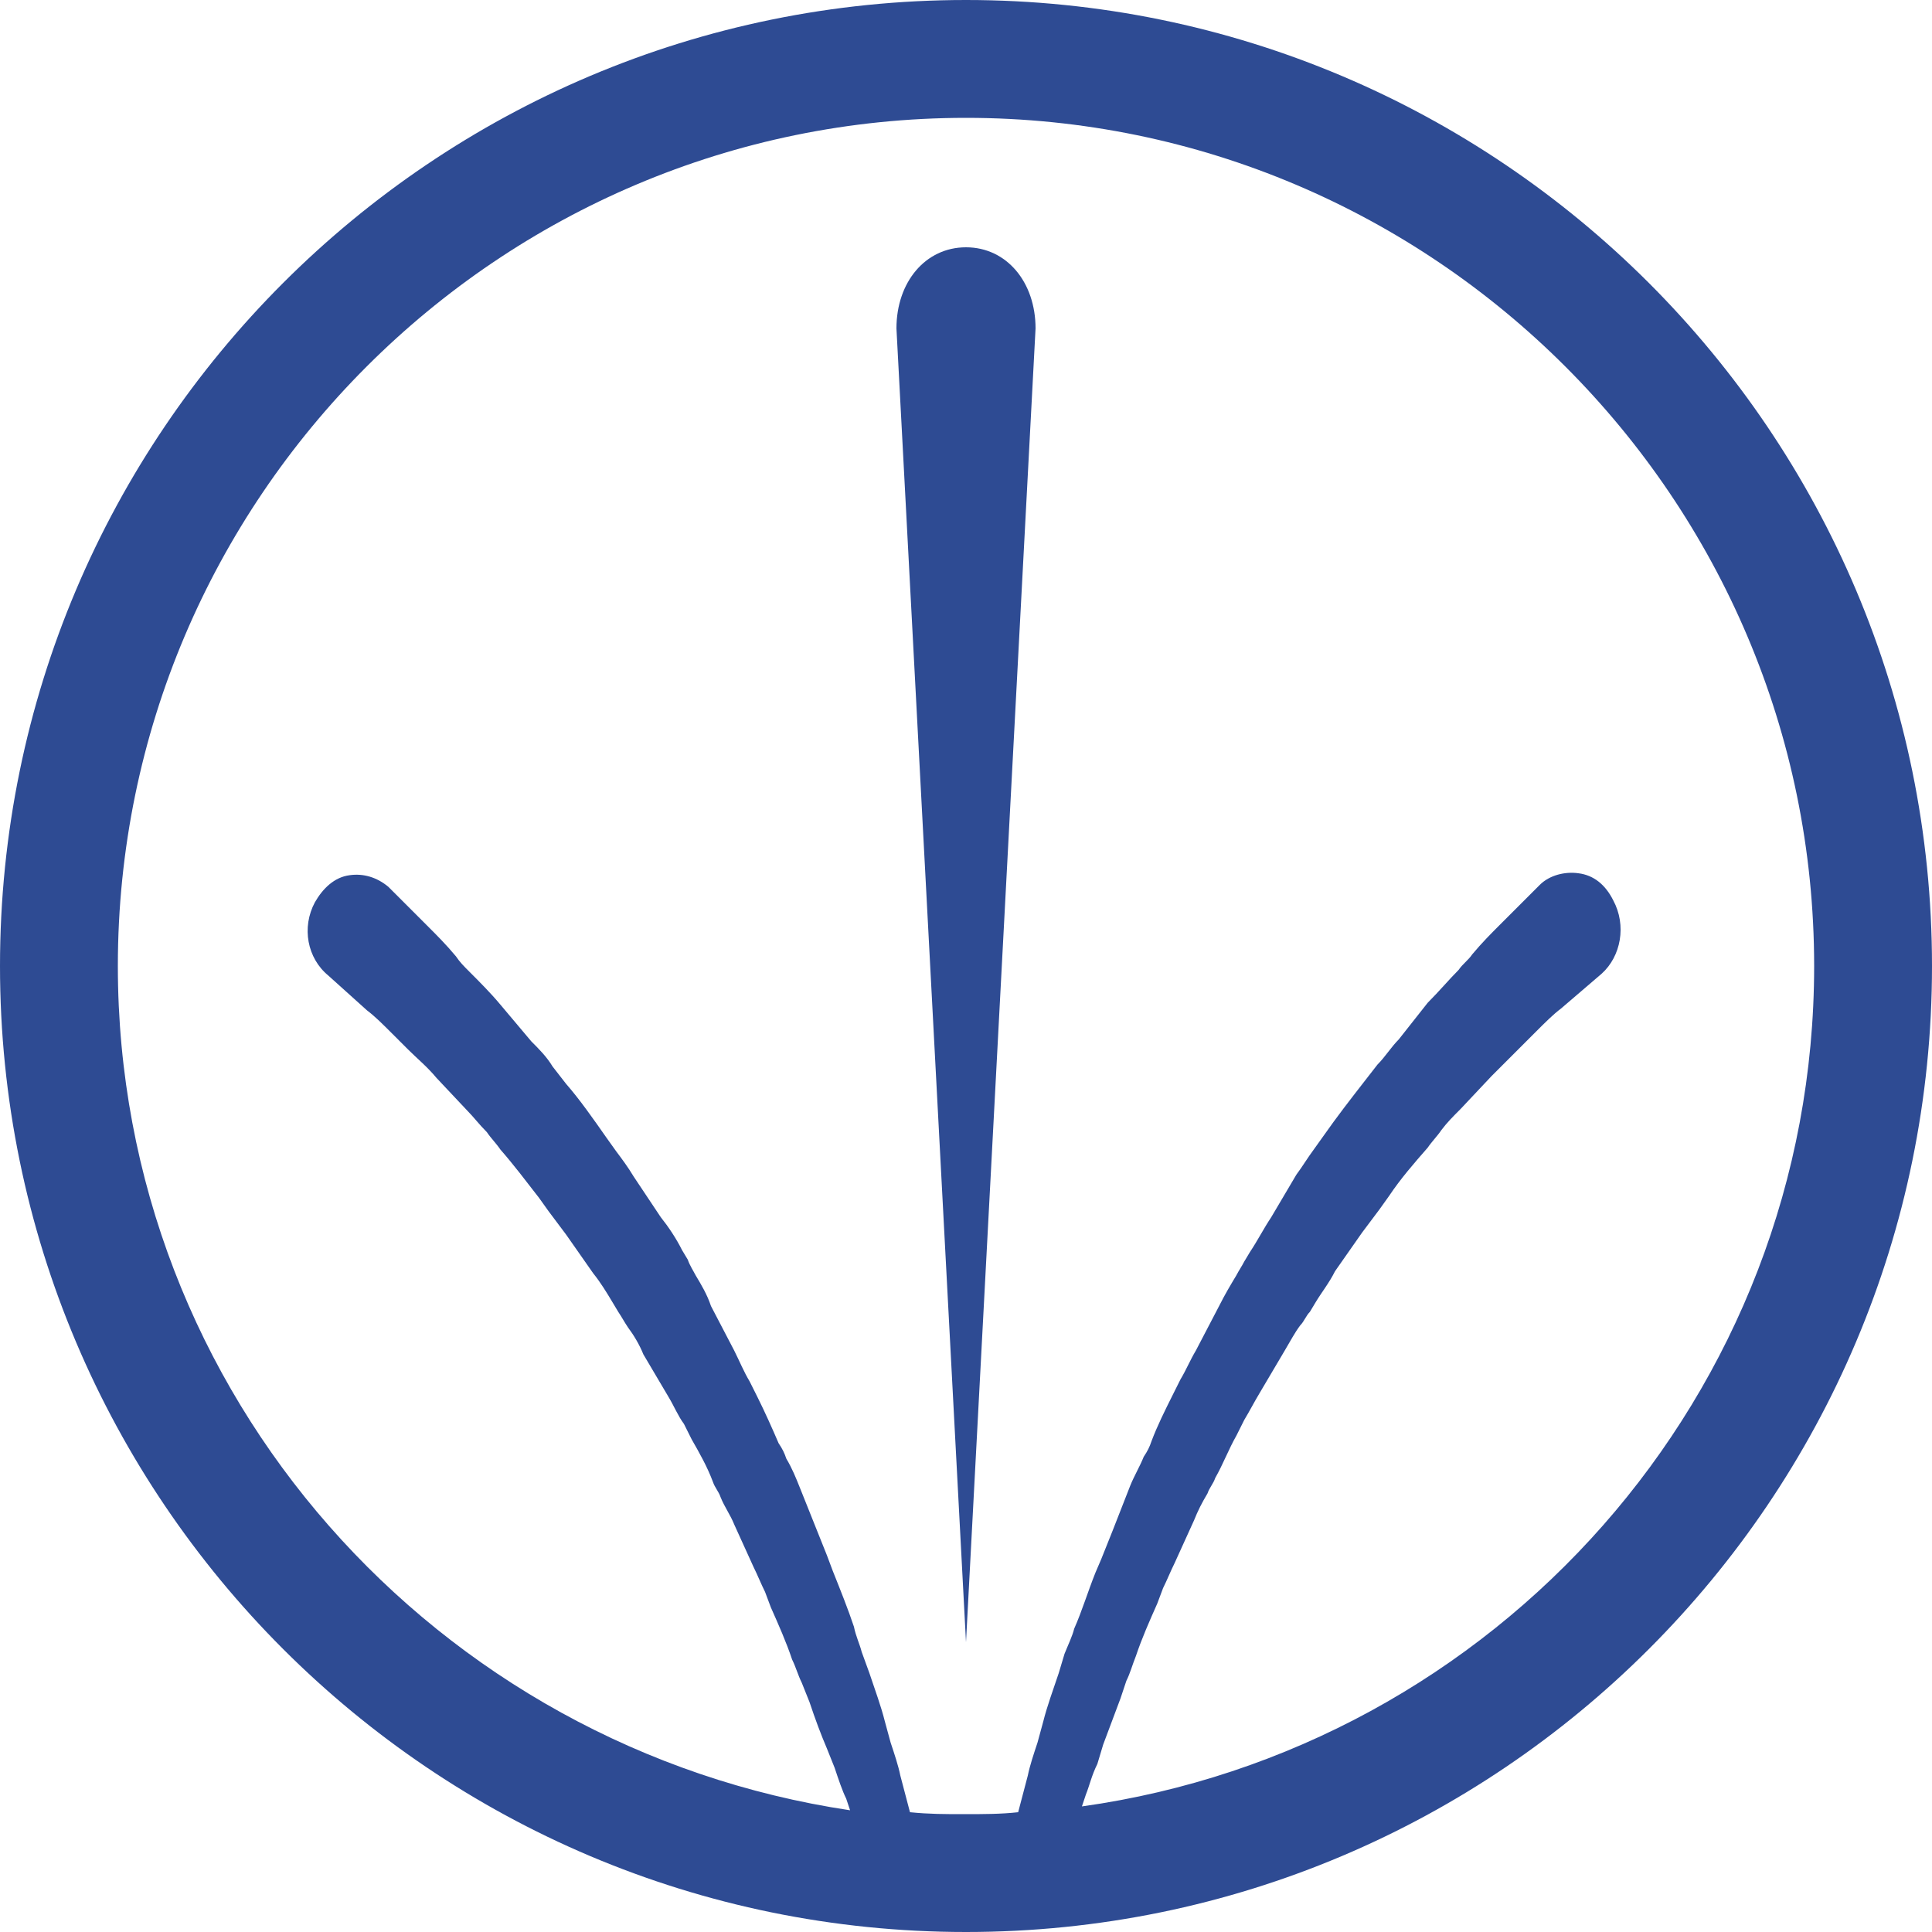 <?xml version="1.0" encoding="utf-8"?>
<!-- Generator: Adobe Illustrator 23.0.0, SVG Export Plug-In . SVG Version: 6.00 Build 0)  -->
<svg version="1.1" id="Capa_1" xmlns="http://www.w3.org/2000/svg" xmlns:xlink="http://www.w3.org/1999/xlink" x="0px" y="0px"
	 viewBox="0 0 100 100" style="enable-background:new 0 0 100 100;" xml:space="preserve">
<style type="text/css">
	.st0{fill:#2E4B93;}
</style>
<g>
	<path class="st0" d="M50,0C22.4,0,0,22.4,0,50s22.4,50,50,50s50-22.4,50-50S77.6,0,50,0z M56,93.5l0.2-0.6c0.2-0.5,0.3-1,0.6-1.6
		l0.3-1c0.3-0.8,0.6-1.6,0.9-2.4l0.3-0.9c0.2-0.4,0.3-0.8,0.5-1.3c0.3-0.9,0.7-1.8,1.1-2.7l0.3-0.8c0.2-0.4,0.4-0.9,0.6-1.3l1-2.2
		c0.2-0.5,0.4-0.9,0.7-1.4c0.1-0.3,0.3-0.5,0.4-0.8c0.4-0.7,0.7-1.5,1.1-2.2l0.4-0.8c0.3-0.5,0.5-0.9,0.8-1.4l1.3-2.2
		c0.3-0.5,0.5-0.9,0.8-1.3c0.2-0.2,0.3-0.5,0.5-0.7l0.3-0.5c0.3-0.5,0.7-1,1-1.6l1.4-2c0.3-0.4,0.6-0.8,0.9-1.2l0.5-0.7
		c0.6-0.9,1.3-1.7,2-2.5c0.2-0.3,0.5-0.6,0.7-0.9c0.3-0.4,0.6-0.7,1-1.1l1.6-1.7c0.5-0.5,1-1,1.5-1.5c0.3-0.3,0.5-0.5,0.8-0.8
		c0.5-0.5,0.9-0.9,1.3-1.2l2.1-1.8c1-0.9,1.3-2.5,0.6-3.8c-0.4-0.8-1-1.3-1.8-1.4c-0.7-0.1-1.5,0.1-2,0.6c0,0-0.1,0.1-0.1,0.1l-2,2
		c-0.4,0.4-0.9,0.9-1.4,1.5c-0.2,0.3-0.5,0.5-0.7,0.8c-0.5,0.5-1,1.1-1.6,1.7l-1.5,1.9c-0.4,0.4-0.7,0.9-1.1,1.3L70.6,56
		c-0.7,0.9-1.4,1.8-2.1,2.8l-0.5,0.7c-0.3,0.4-0.6,0.9-0.9,1.3L65.8,63c-0.4,0.6-0.7,1.2-1.1,1.8l-0.3,0.5c-0.1,0.2-0.3,0.5-0.4,0.7
		c-0.3,0.5-0.6,1-0.9,1.6l-1.2,2.3c-0.3,0.5-0.5,1-0.8,1.5l-0.4,0.8c-0.4,0.8-0.8,1.6-1.1,2.4c-0.1,0.3-0.2,0.5-0.4,0.8
		c-0.2,0.5-0.5,1-0.7,1.5l-0.9,2.3c-0.2,0.5-0.4,1-0.6,1.5l-0.3,0.7c-0.4,1-0.7,2-1.1,2.9c-0.1,0.4-0.3,0.8-0.5,1.3l-0.3,1
		c-0.3,0.9-0.6,1.7-0.8,2.5l-0.3,1.1c-0.2,0.6-0.4,1.2-0.5,1.7l-0.5,1.9c-0.9,0.1-1.8,0.1-2.8,0.1s-1.8,0-2.8-0.1l-0.5-1.9
		c-0.1-0.5-0.3-1.1-0.5-1.7l-0.3-1.1c-0.2-0.8-0.5-1.6-0.8-2.5l-0.4-1.1c-0.1-0.4-0.3-0.8-0.4-1.3c-0.3-0.9-0.7-1.9-1.1-2.9
		l-0.3-0.8c-0.2-0.5-0.4-1-0.6-1.5L41.4,77c-0.2-0.5-0.4-1-0.7-1.5c-0.1-0.3-0.2-0.5-0.4-0.8c-0.3-0.7-0.7-1.6-1.1-2.4l-0.4-0.8
		c-0.3-0.5-0.5-1-0.8-1.6l-1.2-2.3C36.6,67,36.3,66.5,36,66c-0.1-0.2-0.3-0.5-0.4-0.8l-0.3-0.5c-0.3-0.6-0.7-1.2-1.1-1.7l-1.4-2.1
		c-0.3-0.5-0.6-0.9-0.9-1.3l-0.5-0.7c-0.7-1-1.4-2-2.1-2.8l-0.7-0.9c-0.3-0.5-0.7-0.9-1.1-1.3l-1.6-1.9c-0.5-0.6-1.1-1.2-1.6-1.7
		c-0.3-0.3-0.5-0.5-0.7-0.8c-0.5-0.6-1-1.1-1.4-1.5l-2-2c0,0-0.1-0.1-0.1-0.1c-0.6-0.5-1.3-0.7-2-0.6c-0.8,0.1-1.4,0.7-1.8,1.4
		c-0.7,1.3-0.4,2.9,0.7,3.8l2,1.8c0.4,0.3,0.8,0.7,1.3,1.2c0.2,0.2,0.5,0.5,0.8,0.8c0.5,0.5,1,0.9,1.5,1.5l1.6,1.7
		c0.3,0.3,0.6,0.7,1,1.1c0.2,0.3,0.5,0.6,0.7,0.9c0.7,0.8,1.3,1.6,2,2.5l0.5,0.7c0.3,0.4,0.6,0.8,0.9,1.2l1.4,2c0.4,0.5,0.7,1,1,1.5
		l0.3,0.5c0.2,0.3,0.3,0.5,0.5,0.8c0.3,0.4,0.6,0.9,0.8,1.4l1.3,2.2c0.3,0.5,0.5,1,0.8,1.4l0.4,0.8c0.4,0.7,0.8,1.4,1.1,2.2
		c0.1,0.3,0.3,0.5,0.4,0.8c0.2,0.5,0.5,0.9,0.7,1.4l1,2.2c0.2,0.4,0.4,0.9,0.6,1.3l0.3,0.8c0.4,0.9,0.8,1.8,1.1,2.7
		c0.2,0.4,0.3,0.8,0.5,1.2l0.4,1c0.3,0.9,0.6,1.7,0.9,2.4l0.4,1c0.2,0.6,0.4,1.2,0.6,1.6l0.2,0.6C22.6,90.5,6.1,72.2,6.1,50
		C6.1,25.8,25.8,6.1,50,6.1S93.9,25.8,93.9,50C93.9,72.2,77.4,90.5,56,93.5z"/>
	<path class="st0" d="M50,12.8c-2.1,0-3.6,1.8-3.6,4.2l3.6,68l3.6-68C53.6,14.6,52.1,12.8,50,12.8z"/>
</g>
</svg>
